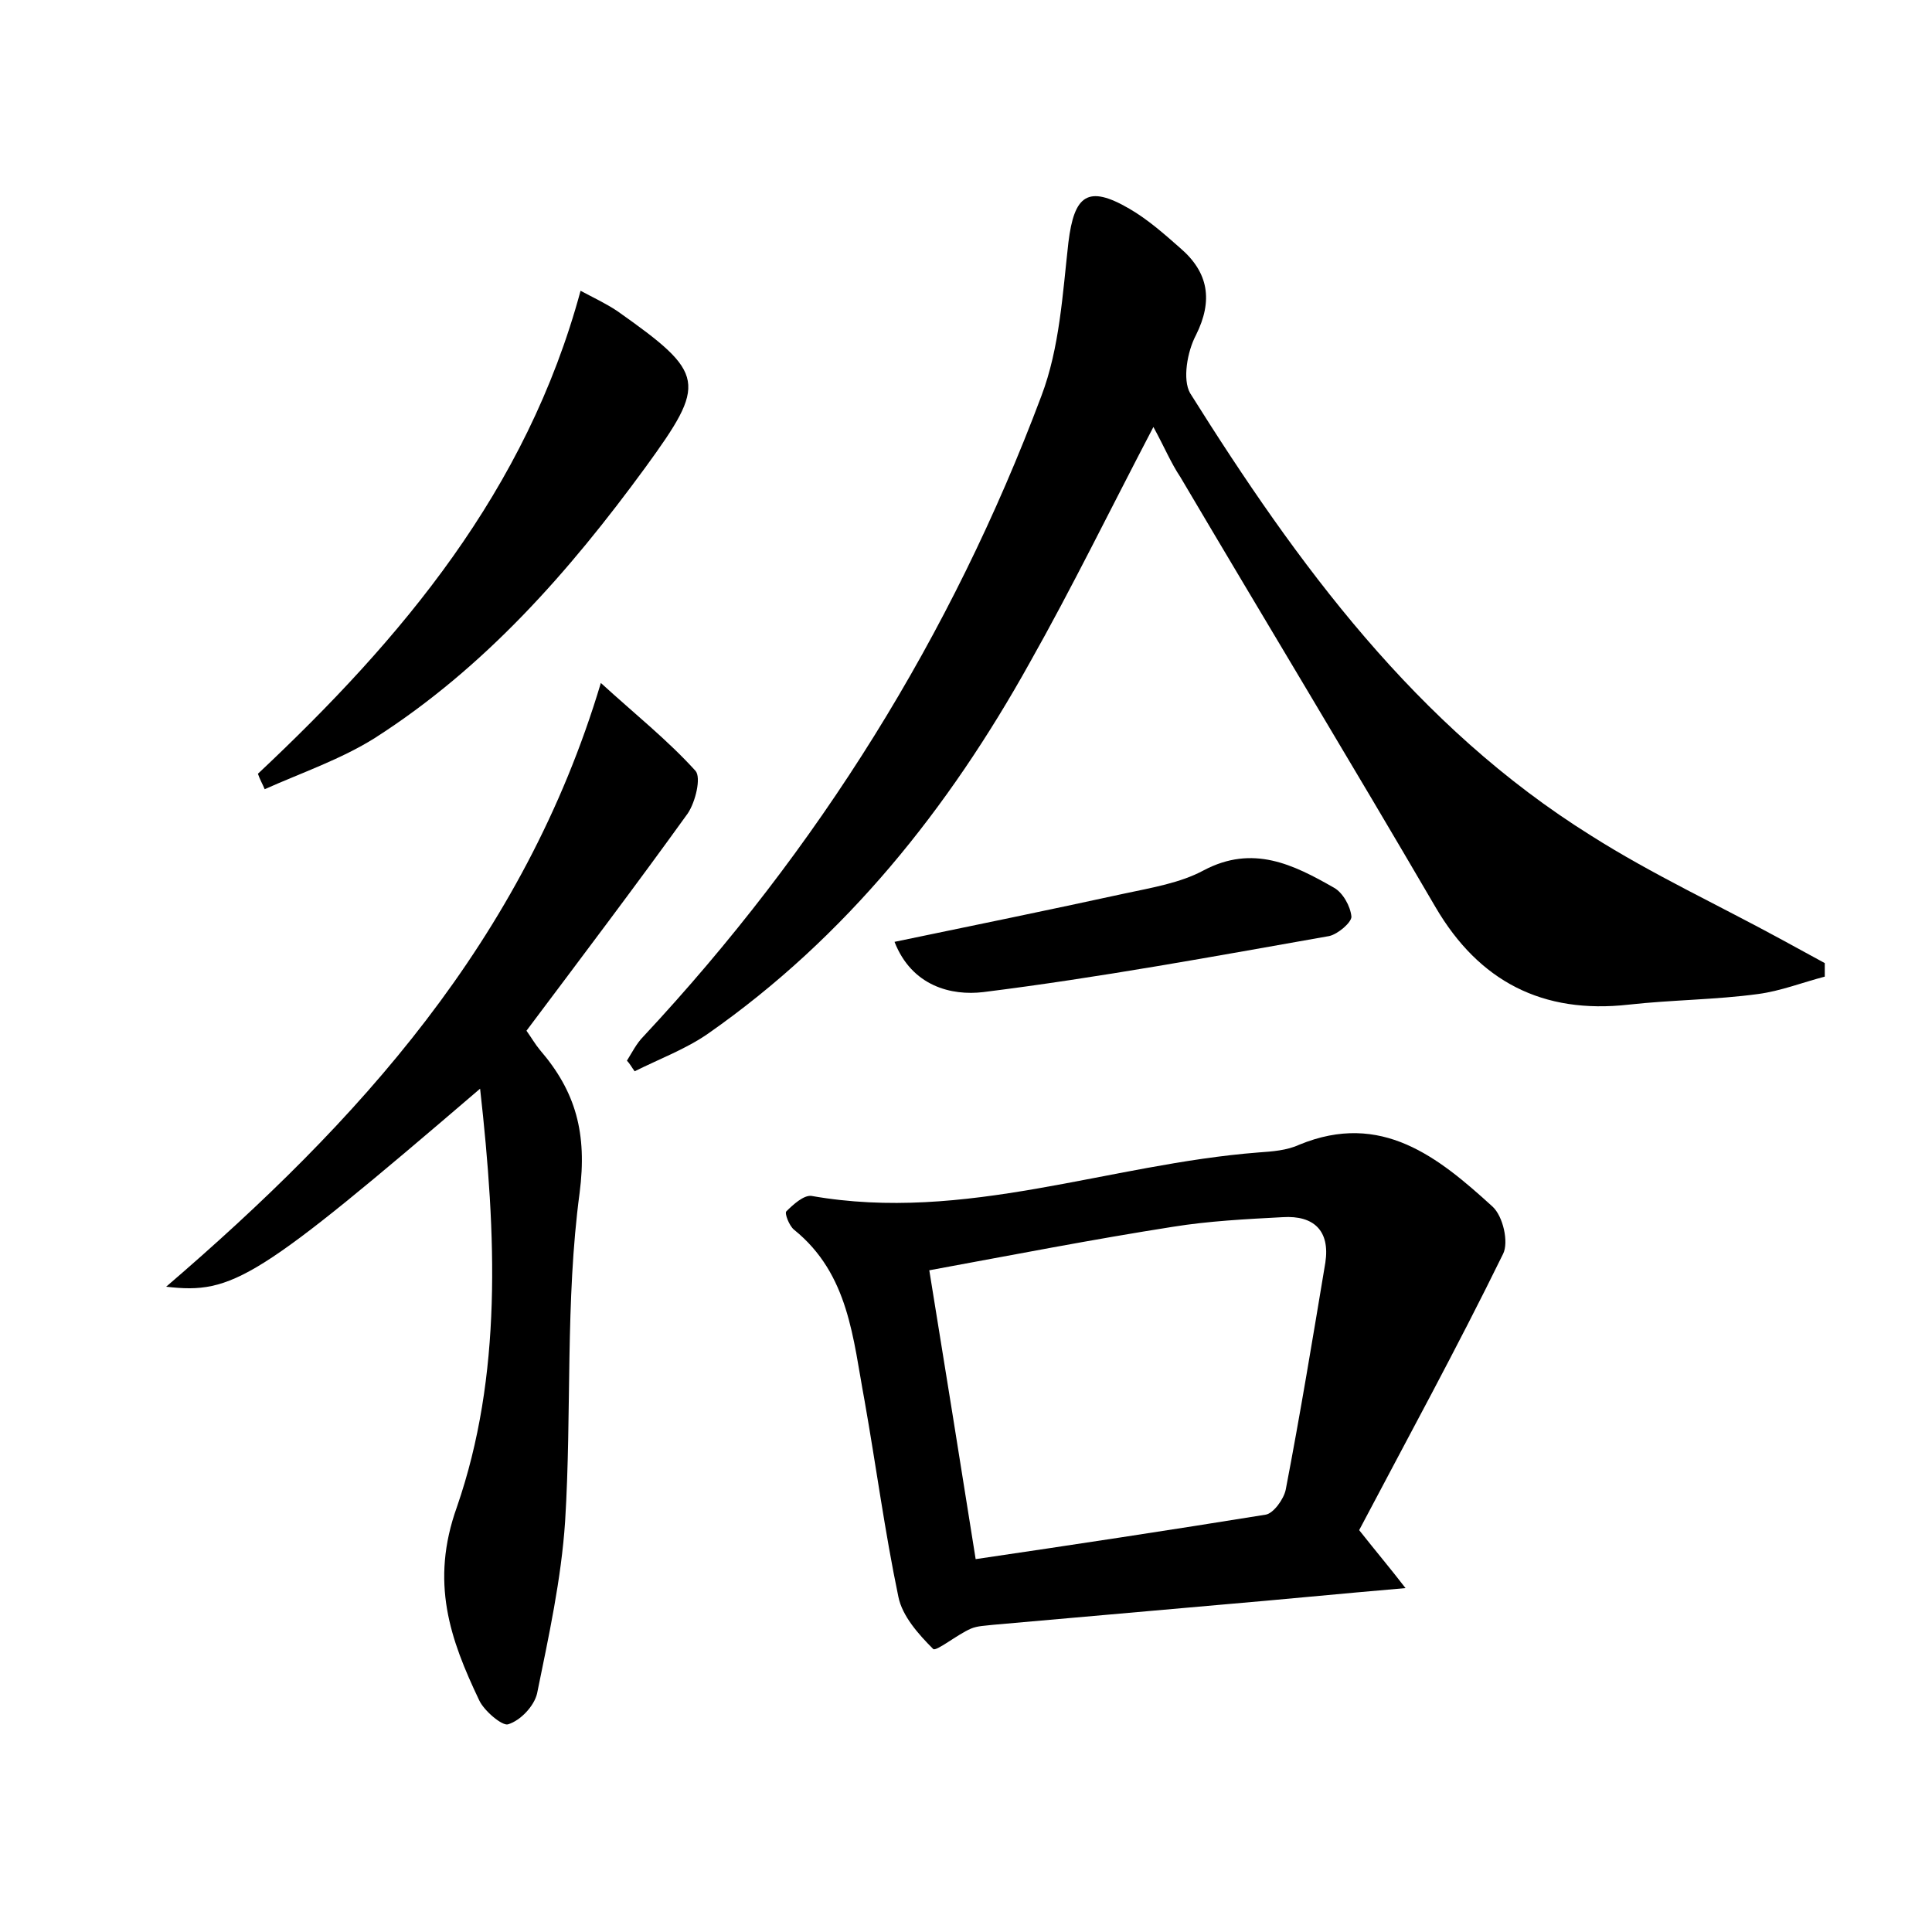 <?xml version="1.0" encoding="utf-8"?>
<!-- Generator: Adobe Illustrator 22.0.0, SVG Export Plug-In . SVG Version: 6.00 Build 0)  -->
<svg version="1.1" id="图层_1" xmlns="http://www.w3.org/2000/svg" xmlns:xlink="http://www.w3.org/1999/xlink" x="0px" y="0px"
	 viewBox="0 0 200 200" style="enable-background:new 0 0 200 200;" xml:space="preserve">
<style type="text/css">
	.st0{fill:#FFFFFF;}
</style>
<g>
	
	<path d="M119.4,44.2c-4.5,8.6-8.4,16.6-12.8,24.4C98.2,83.7,87.6,97,73.3,107c-2.3,1.6-5,2.6-7.6,3.9c-0.3-0.4-0.5-0.8-0.8-1.1
		c0.5-0.8,1-1.8,1.7-2.5c18.1-19.4,31.9-41.5,41.2-66.3c1.9-5,2.2-10.6,2.8-15.9c0.6-4.9,2-6,6.3-3.5c1.9,1.1,3.6,2.6,5.3,4.1
		c2.9,2.5,3.4,5.4,1.6,9c-0.9,1.7-1.4,4.6-0.6,6c11.1,17.7,23.4,34.5,41.5,45.8c6.3,4,13.2,7.2,19.8,10.8c1.5,0.8,2.9,1.6,4.4,2.4
		c0,0.5,0,0.9,0,1.4c-2.3,0.6-4.6,1.5-6.9,1.8c-4.4,0.6-8.9,0.6-13.4,1.1c-8.9,1-15.5-2.4-20-10.1c-8.7-14.9-17.6-29.6-26.4-44.5
		C121.2,47.9,120.6,46.4,119.4,44.2z"/>
	<path d="M140.7,158.4c1.9,2.4,3.1,3.8,4.8,6c-7,0.6-13,1.2-18.9,1.7c-7.9,0.7-15.9,1.4-23.8,2.1c-0.8,0.1-1.6,0.1-2.3,0.4
		c-1.4,0.6-3.6,2.4-3.9,2.1c-1.5-1.5-3.2-3.4-3.6-5.4c-1.4-6.7-2.3-13.5-3.5-20.3c-1.2-6.4-1.6-13.1-7.3-17.7
		c-0.5-0.4-1-1.7-0.8-1.9c0.7-0.7,1.8-1.7,2.6-1.6c15.9,2.8,30.8-3.3,46.3-4.5c1.4-0.1,2.9-0.2,4.2-0.8c8.5-3.5,14.4,1.3,20,6.4
		c1.1,1,1.7,3.7,1.1,4.9C150.8,139.6,145.6,149.1,140.7,158.4z M96.2,131.5c1.7,10.5,3.2,19.8,4.8,29.9c10.2-1.5,20.1-3,30-4.6
		c0.8-0.1,1.9-1.6,2.1-2.6c1.5-7.8,2.8-15.7,4.1-23.5c0.5-3.3-1.2-4.9-4.4-4.7c-3.8,0.2-7.7,0.4-11.4,1
		C113.1,128.3,104.9,129.9,96.2,131.5z"/>
	<path d="M49.7,112.7c-23.1,19.8-25.6,21.3-32.5,20.5c19.8-17,37-35.8,45-62.5c3.5,3.2,6.9,5.9,9.8,9.1c0.6,0.7,0,3.2-0.8,4.4
		c-5.4,7.5-11,14.9-16.7,22.5c0.5,0.7,0.9,1.4,1.4,2c3.7,4.3,4.9,8.6,4.1,14.8c-1.5,11.2-0.8,22.7-1.5,34c-0.4,6-1.7,11.9-2.9,17.8
		c-0.3,1.3-1.7,2.8-3,3.2c-0.6,0.2-2.5-1.4-3-2.5c-3-6.3-5.1-12.2-2.3-20C52,142.4,51.4,127.9,49.7,112.7z"/>
	<path d="M26.7,80.1c14.9-14,27.8-29.3,33.4-50c1.3,0.7,2.6,1.3,3.8,2.1c9.2,6.5,9.3,7.4,2.9,16.2c-7.9,10.8-16.6,20.7-28,28
		c-3.5,2.2-7.6,3.6-11.4,5.3C27.2,81.2,26.9,80.7,26.7,80.1z"/>
	<path d="M92.6,97.5c8.2-1.7,16-3.3,23.8-5c2.8-0.6,5.8-1.1,8.2-2.4c5.1-2.7,9.3-0.6,13.5,1.8c0.9,0.5,1.7,1.9,1.8,3
		c0,0.6-1.4,1.8-2.3,2c-11.9,2.1-23.8,4.3-35.8,5.8C98.5,103.1,94.4,102.1,92.6,97.5z"/>
	
</g>
</svg>
